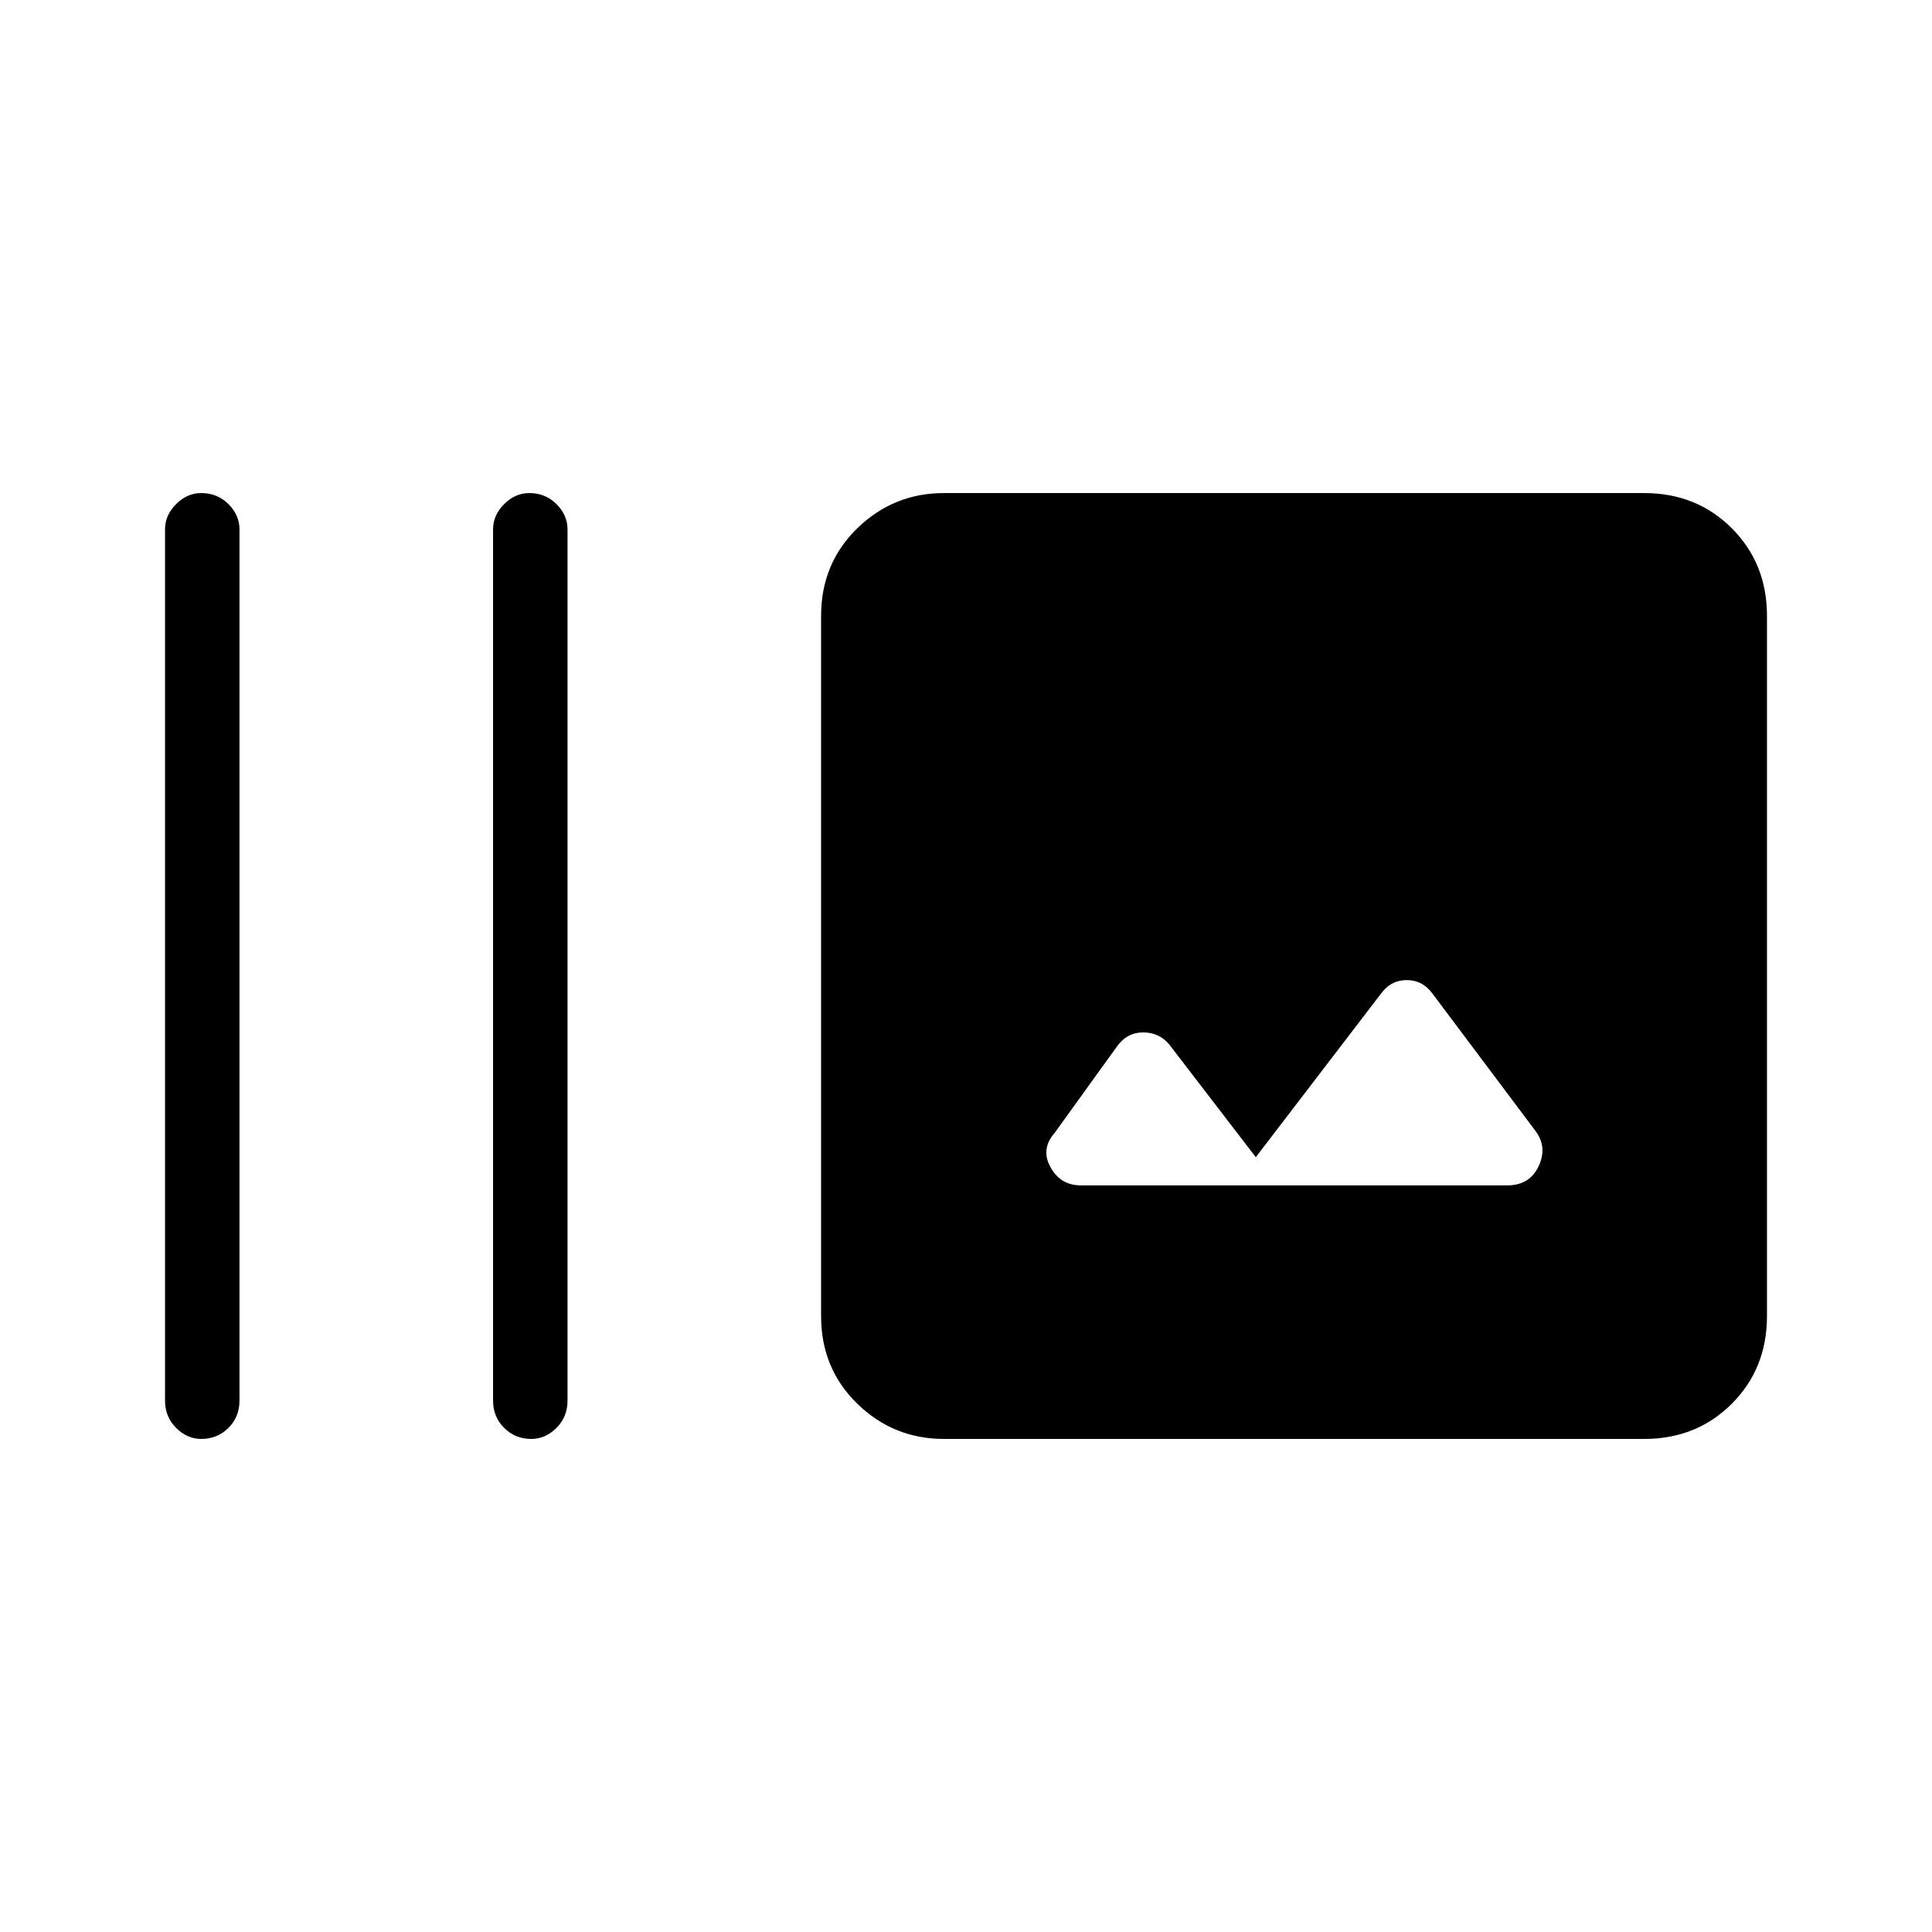 <svg xmlns="http://www.w3.org/2000/svg" height="24" width="24"><path d="M6.6 17.875q-.2 0-.337-.137-.138-.138-.138-.338V6.575q0-.175.138-.313.137-.137.312-.137.2 0 .338.137.137.138.137.313V17.4q0 .2-.137.338-.138.137-.313.137Zm-4.1 0q-.175 0-.312-.137-.138-.138-.138-.338V6.575q0-.175.138-.313.137-.137.312-.137.2 0 .338.137.137.138.137.313V17.4q0 .2-.137.338-.138.137-.338.137Zm9.225 0q-.625 0-1.075-.437-.45-.438-.45-1.088v-8.7q0-.65.45-1.088.45-.437 1.075-.437h8.7q.65 0 1.088.437.437.438.437 1.088v8.7q0 .65-.437 1.088-.438.437-1.088.437Zm1.7-3.15h5.3q.275 0 .388-.237.112-.238-.038-.438l-1.275-1.7q-.125-.175-.325-.175t-.325.175l-1.55 2.025-1.075-1.4q-.125-.15-.325-.15t-.325.175l-.775 1.075q-.175.2-.05.425.125.225.375.225Z"/></svg>